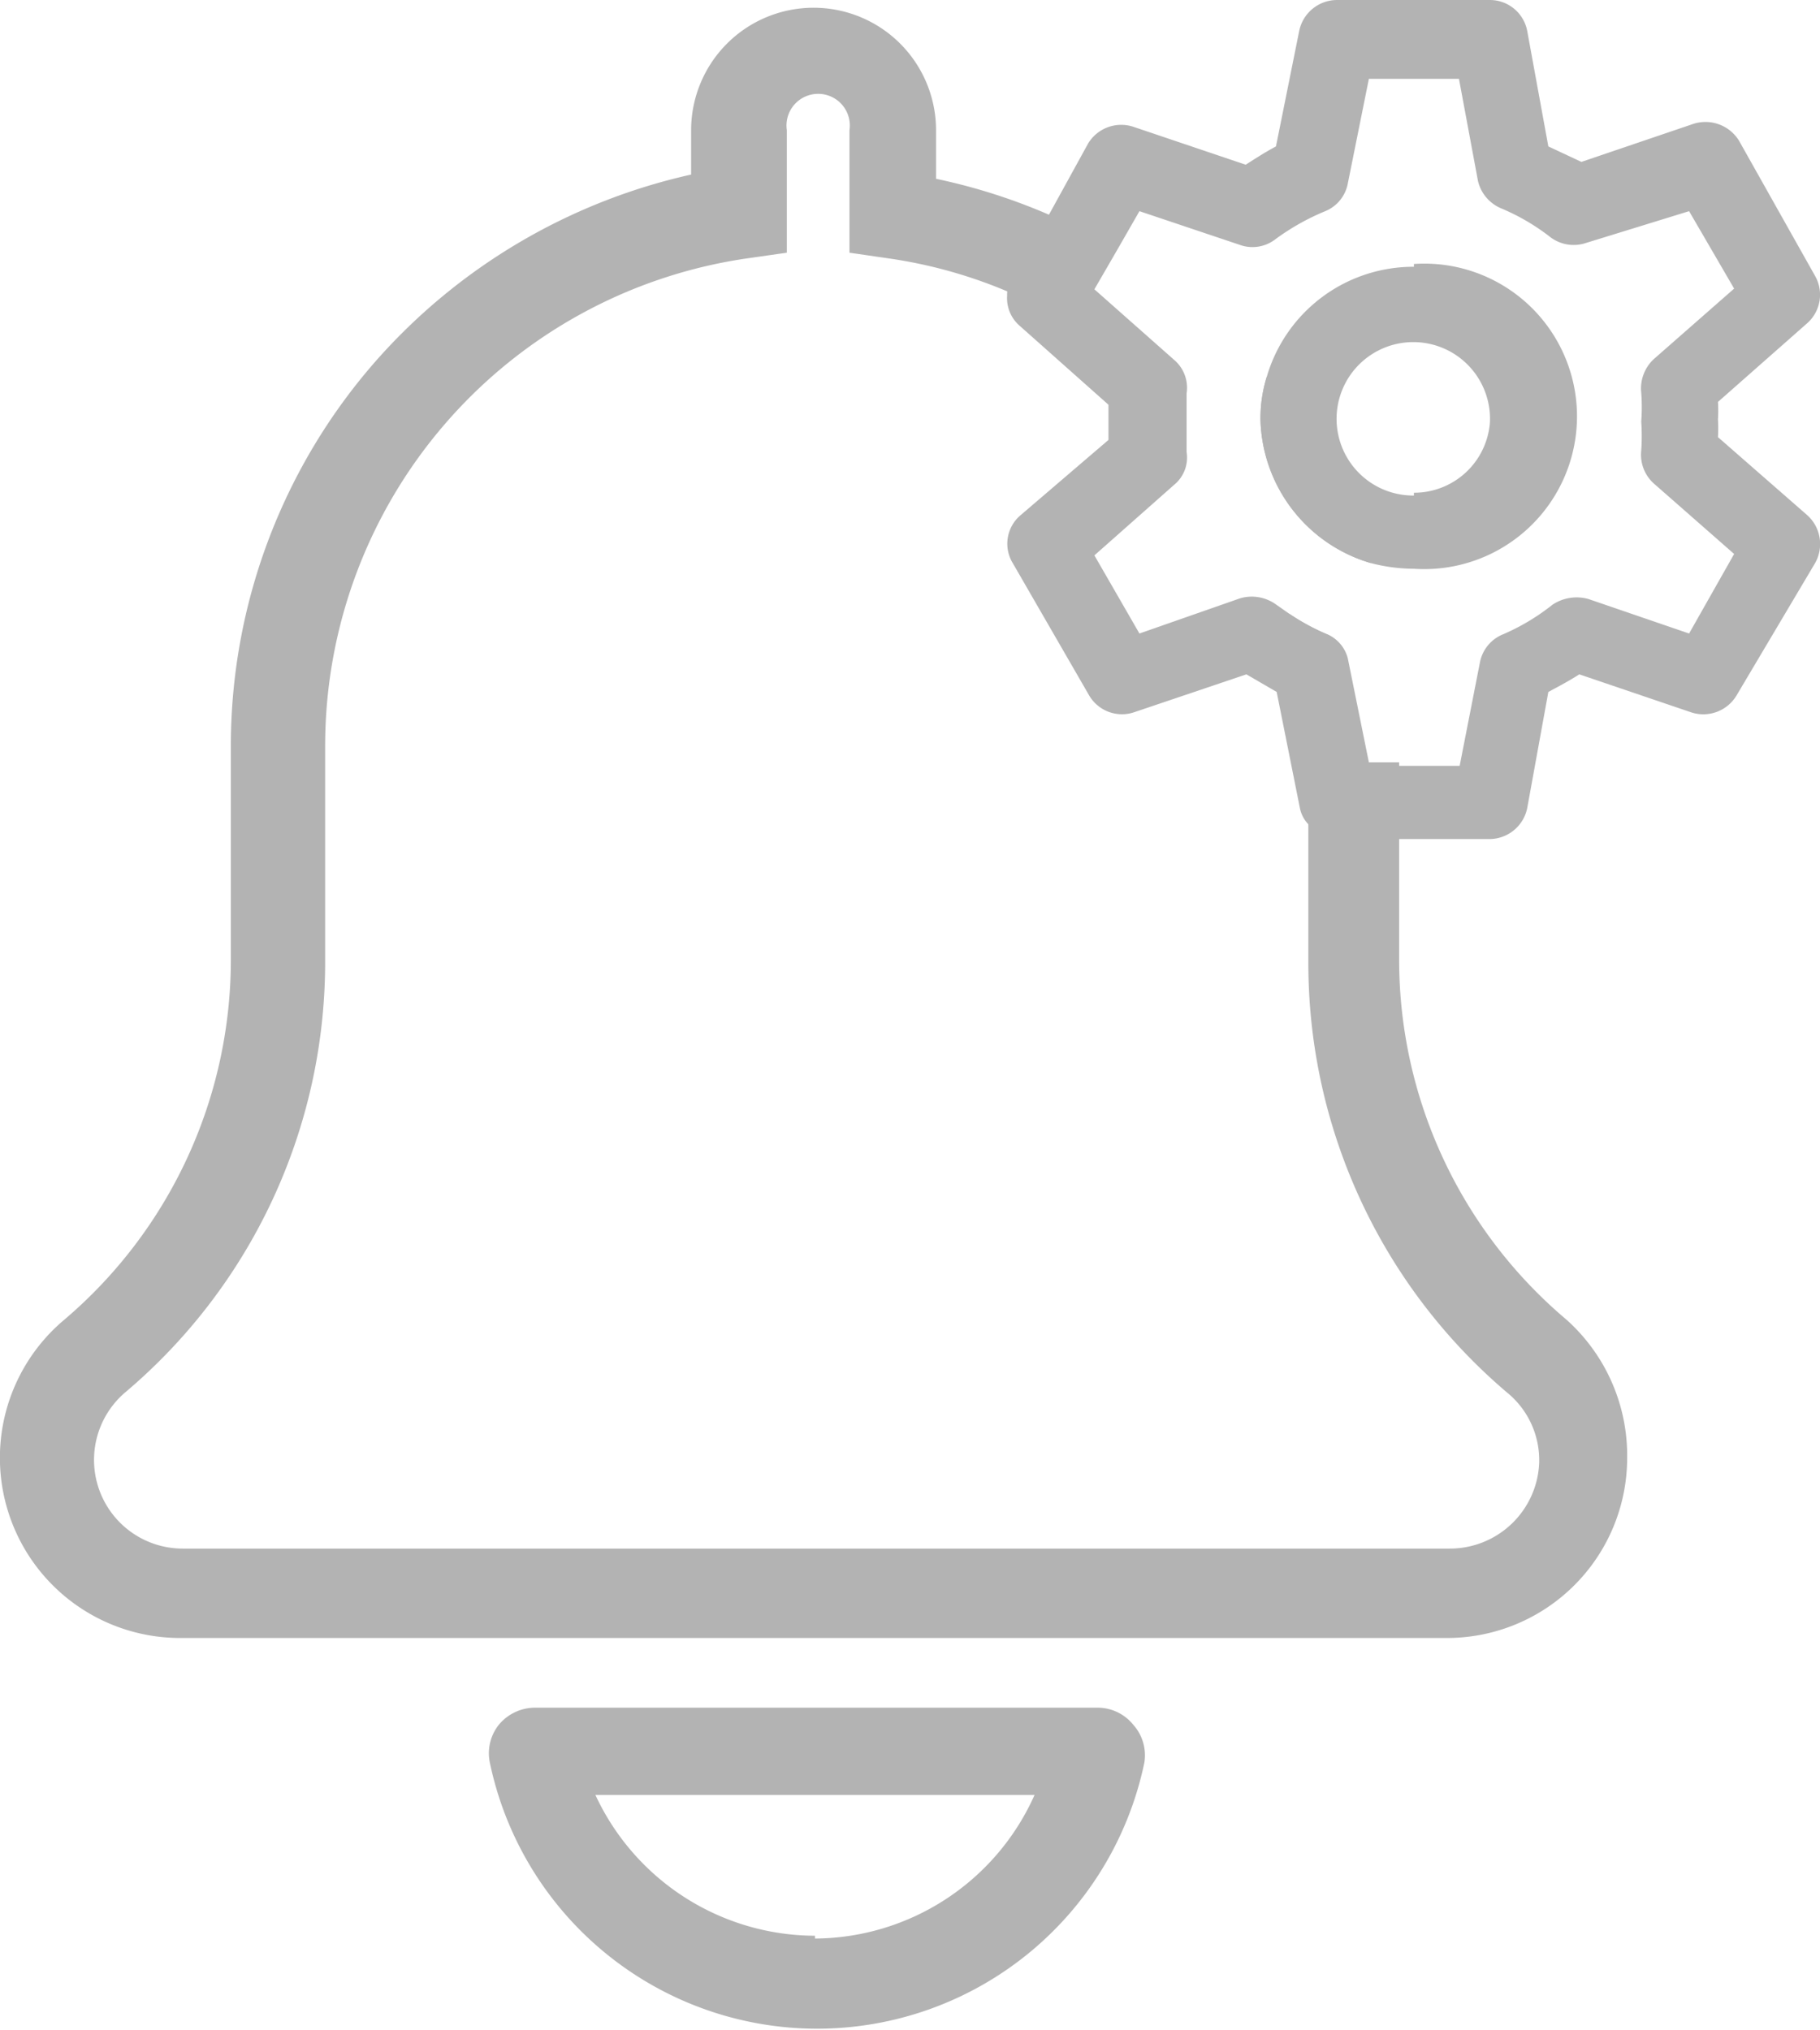 <svg xmlns="http://www.w3.org/2000/svg" viewBox="0 0 25.86 28.84"><defs><style>.cls-1{fill:#b3b3b3;}</style></defs><g id="Layer_2" data-name="Layer 2"><g id="Layer_1-2" data-name="Layer 1"><path class="cls-1" d="M22.26,18.75h0a6.69,6.69,0,0,1-2.38-5.11V10.83h-.43l-.3-1.48A.51.51,0,0,0,18.83,9a3.15,3.15,0,0,1-.51-.28,7.11,7.11,0,0,1,.27,1.91v3.05a8,8,0,0,0,2.82,6.1,1.24,1.24,0,0,1,.46,1A1.27,1.27,0,0,1,20.6,22h-18a1.26,1.26,0,0,1-.82-2.22,8,8,0,0,0,2.84-6.11V10.59a7,7,0,0,1,6-6.92l.56-.08V1.85a.45.45,0,1,1,.89,0V3.59l.55.08a6.81,6.81,0,0,1,1.74.49A7.06,7.06,0,0,1,16.84,6V6c0-.14,0-.28,0-.41a.52.52,0,0,0-.18-.48l-1.13-1,.33-.57a8.34,8.34,0,0,0-2.56-1V1.85a1.74,1.74,0,1,0-3.48,0v.63A8.41,8.41,0,0,0,5.33,5.14a8.29,8.29,0,0,0-2.05,5.45v3.05A6.71,6.71,0,0,1,.9,18.76a2.56,2.56,0,0,0,1.66,4.51h18a2.56,2.56,0,0,0,2.56-2.56A2.59,2.59,0,0,0,22.26,18.75ZM19.48,8A8.21,8.21,0,0,0,18,5.35a2,2,0,0,0-.09.61A2.18,2.18,0,0,0,19.48,8Z"/><path class="cls-1" d="M16.1,24.5a.65.65,0,0,0-.5-.24h-8a.67.67,0,0,0-.51.24.65.65,0,0,0-.13.54,4.75,4.75,0,0,0,9.3,0A.65.65,0,0,0,16.1,24.5Zm-4.52,3a3.45,3.45,0,0,1-3.12-2H14.7A3.44,3.44,0,0,1,11.58,27.54Z"/><path class="cls-1" d="M20.09,3.79A2.17,2.17,0,0,0,18,5.35a2,2,0,0,0-.09.61A2.18,2.18,0,0,0,19.48,8a2.43,2.43,0,0,0,.61.08,2.17,2.17,0,1,0,0-4.33Zm0,3.25A1.09,1.09,0,1,1,21.17,6,1.08,1.08,0,0,1,20.09,7Z"/><path class="cls-1" d="M24.41,6.21a2.09,2.09,0,0,0,0-.25,2,2,0,0,0,0-.25l1.27-1.12a.54.54,0,0,0,.11-.67L24.71,2a.56.56,0,0,0-.65-.24l-1.59.54L22,2.08,21.7.44A.54.54,0,0,0,21.17,0H19a.55.55,0,0,0-.54.44l-.33,1.64c-.15.08-.29.17-.43.26l-1.6-.54a.55.55,0,0,0-.64.24l-.55,1-.53.92a.4.4,0,0,0-.07.24.52.52,0,0,0,.18.43l1.26,1.12v.5L14.5,7.32a.53.53,0,0,0-.11.68l1.08,1.87a.54.54,0,0,0,.64.25l1.6-.54.43.25.33,1.65a.46.46,0,0,0,.12.23.51.51,0,0,0,.42.21h2.16a.55.55,0,0,0,.53-.44L22,9.83c.15-.08.3-.16.44-.25l1.59.54a.55.55,0,0,0,.65-.25L25.79,8a.55.55,0,0,0-.11-.68ZM24,9l-1.43-.49a.62.62,0,0,0-.51.08,3.1,3.1,0,0,1-.7.42.54.54,0,0,0-.33.39l-.29,1.48H19.45l-.3-1.48A.51.51,0,0,0,18.83,9a3.15,3.15,0,0,1-.51-.28l-.2-.14a.59.59,0,0,0-.5-.08L16.19,9l-.64-1.11,1.13-1a.5.5,0,0,0,.18-.47c0-.13,0-.26,0-.38V6c0-.14,0-.28,0-.41a.52.52,0,0,0-.18-.48l-1.13-1,.33-.57L16.19,3l1.43.48a.53.53,0,0,0,.5-.08A3.36,3.36,0,0,1,18.83,3a.53.53,0,0,0,.32-.39l.3-1.49h1.28L21,2.57a.56.56,0,0,0,.33.39,3.06,3.06,0,0,1,.7.41.55.55,0,0,0,.51.08L24,3l.64,1.1-1.14,1a.57.57,0,0,0-.18.48,2.73,2.73,0,0,1,0,.41,2.93,2.93,0,0,1,0,.41.55.55,0,0,0,.18.47l1.14,1Z"/></g></g></svg>